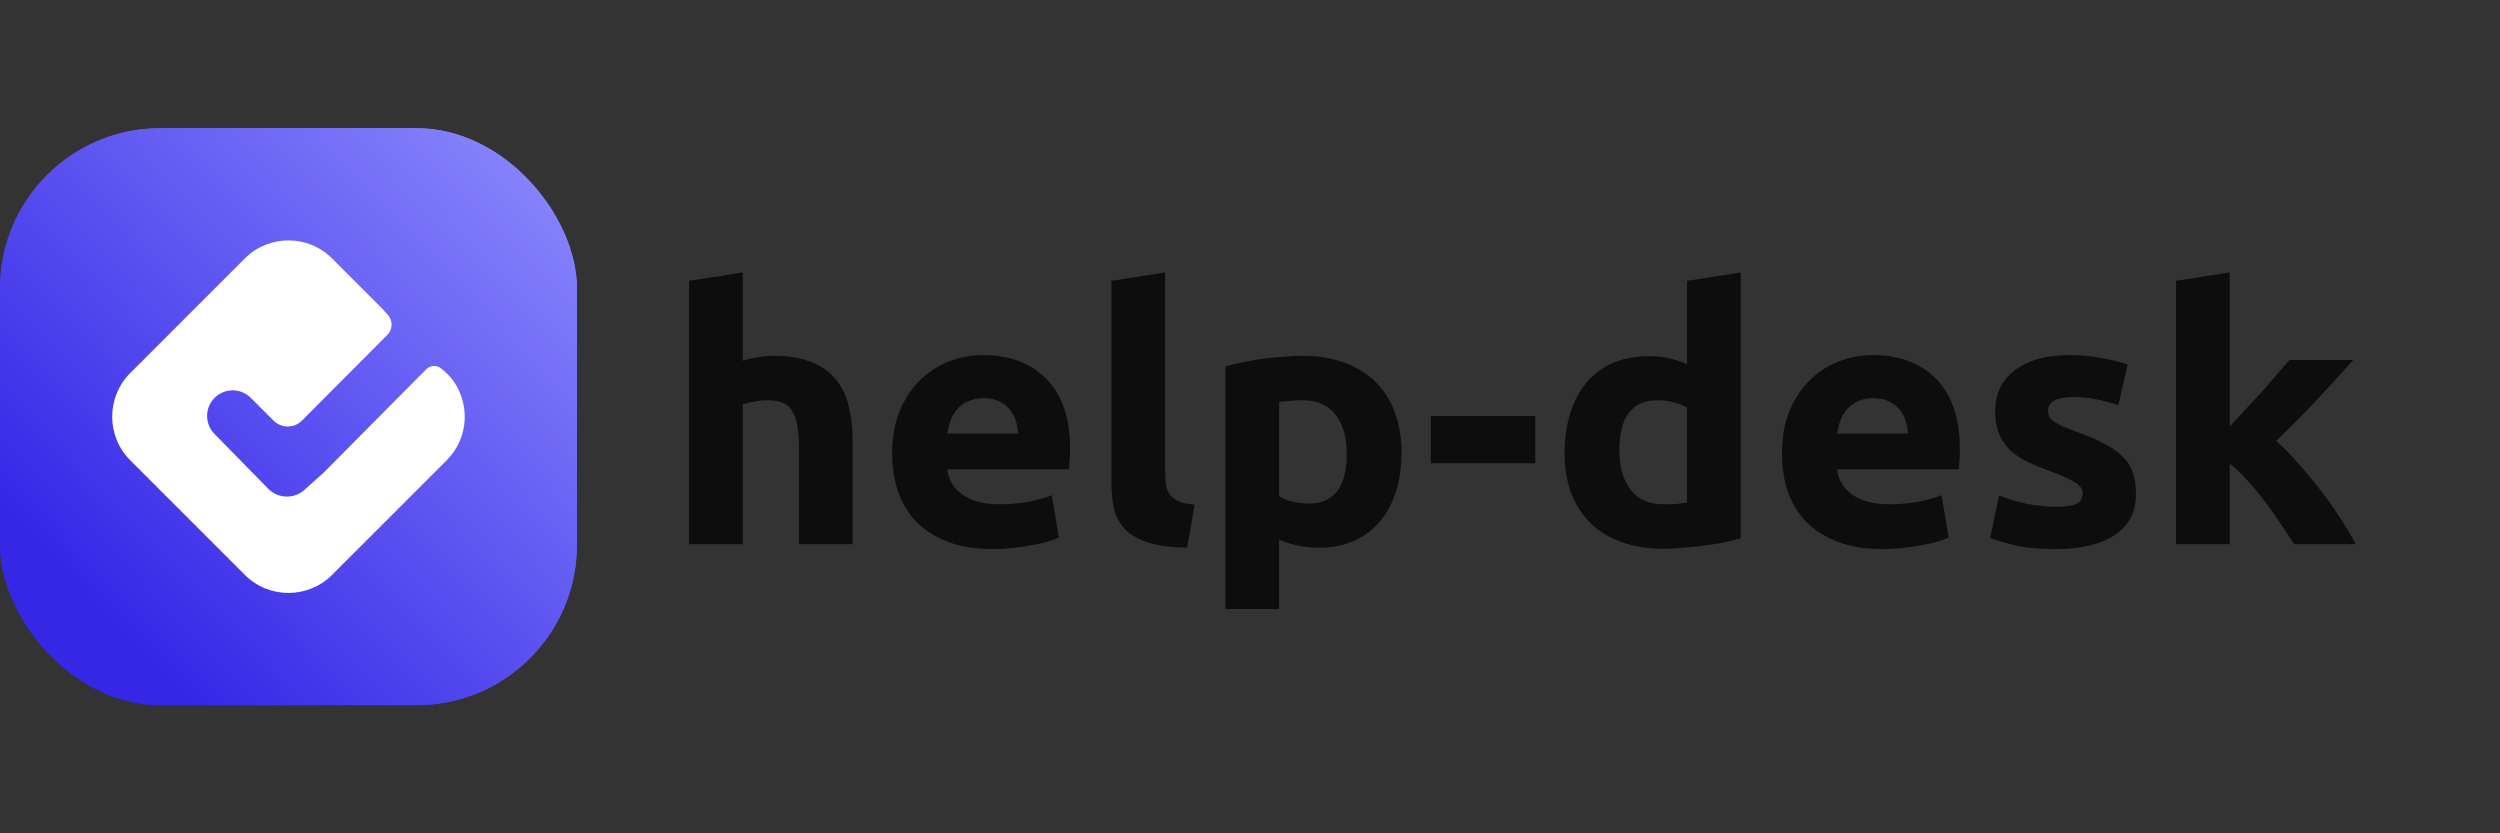 <svg width="156" height="52" viewBox="0 0 156 52" fill="none" xmlns="http://www.w3.org/2000/svg">
<rect x="0" y="0" width="156" height="52" fill="#333333" stroke="none"/>
<rect y="8" width="36" height="36" rx="10" fill="url(#paint0_linear_58_671)"/>
<rect y="8" width="36" height="36" rx="10" fill="url(#paint1_linear_58_671)"/>
<path d="M8.129 23.275C6.624 24.78 6.624 27.22 8.129 28.725L15.275 35.871C16.78 37.376 19.22 37.376 20.725 35.871L27.871 28.725C29.302 27.294 29.373 25.017 28.082 23.503C28.032 23.444 27.861 23.287 27.813 23.238L27.577 23.032C27.284 22.749 26.814 22.775 26.553 23.087L20.194 29.495L19 30.567C18.347 31.153 17.349 31.121 16.736 30.495L13.38 27.073C12.766 26.447 12.771 25.445 13.391 24.825C14.014 24.201 15.026 24.201 15.649 24.825L17.071 26.247C17.561 26.736 18.355 26.735 18.844 26.244L24.241 20.823C24.519 20.462 24.493 19.953 24.181 19.621L24.011 19.44C23.968 19.394 23.93 19.347 23.895 19.299L20.725 16.129C19.22 14.624 16.78 14.624 15.275 16.129L8.129 23.275Z" fill="white"/>
<path d="M43 33.957V17.524L46.348 17V22.507C46.573 22.434 46.858 22.368 47.202 22.31C47.562 22.237 47.907 22.201 48.236 22.201C49.195 22.201 49.989 22.332 50.618 22.594C51.262 22.842 51.772 23.199 52.146 23.665C52.536 24.131 52.805 24.685 52.955 25.326C53.12 25.967 53.203 26.68 53.203 27.467V33.957H49.854V27.861C49.854 26.812 49.712 26.069 49.427 25.632C49.157 25.195 48.648 24.976 47.899 24.976C47.599 24.976 47.315 25.005 47.045 25.064C46.79 25.107 46.558 25.158 46.348 25.216V33.957H43Z" fill="#0D0D0D"/>
<path d="M55.671 28.298C55.671 27.278 55.829 26.389 56.143 25.632C56.473 24.86 56.9 24.218 57.424 23.709C57.949 23.199 58.548 22.813 59.222 22.55C59.911 22.288 60.615 22.157 61.334 22.157C63.012 22.157 64.338 22.66 65.312 23.665C66.286 24.656 66.773 26.12 66.773 28.057C66.773 28.247 66.765 28.458 66.75 28.691C66.735 28.91 66.72 29.106 66.705 29.281H59.11C59.185 29.951 59.507 30.483 60.076 30.876C60.645 31.27 61.409 31.466 62.368 31.466C62.982 31.466 63.582 31.415 64.166 31.313C64.765 31.197 65.252 31.058 65.627 30.898L66.076 33.542C65.896 33.63 65.657 33.717 65.357 33.804C65.057 33.892 64.72 33.965 64.346 34.023C63.986 34.096 63.597 34.154 63.177 34.198C62.758 34.241 62.338 34.263 61.919 34.263C60.855 34.263 59.926 34.11 59.132 33.804C58.353 33.498 57.701 33.083 57.177 32.559C56.668 32.02 56.286 31.386 56.031 30.658C55.791 29.929 55.671 29.143 55.671 28.298ZM63.537 27.052C63.522 26.775 63.469 26.506 63.38 26.244C63.304 25.981 63.177 25.748 62.997 25.544C62.833 25.34 62.615 25.173 62.346 25.042C62.091 24.91 61.769 24.845 61.379 24.845C61.005 24.845 60.683 24.91 60.413 25.042C60.143 25.158 59.919 25.318 59.739 25.522C59.559 25.726 59.417 25.967 59.312 26.244C59.222 26.506 59.155 26.775 59.11 27.052H63.537Z" fill="#0D0D0D"/>
<path d="M74.076 34.176C73.102 34.161 72.308 34.059 71.694 33.87C71.095 33.681 70.615 33.418 70.256 33.083C69.911 32.734 69.671 32.318 69.537 31.838C69.417 31.342 69.357 30.789 69.357 30.177V17.524L72.705 17V29.521C72.705 29.813 72.728 30.075 72.772 30.308C72.817 30.541 72.9 30.738 73.02 30.898C73.155 31.058 73.342 31.189 73.582 31.291C73.821 31.393 74.143 31.459 74.548 31.488L74.076 34.176Z" fill="#0D0D0D"/>
<path d="M84.04 28.298C84.04 27.292 83.808 26.491 83.344 25.894C82.879 25.282 82.19 24.976 81.276 24.976C80.977 24.976 80.699 24.991 80.445 25.02C80.19 25.034 79.98 25.056 79.816 25.085V30.964C80.025 31.095 80.295 31.204 80.624 31.291C80.969 31.379 81.314 31.422 81.658 31.422C83.246 31.422 84.04 30.381 84.04 28.298ZM87.456 28.21C87.456 29.099 87.344 29.907 87.119 30.636C86.894 31.364 86.565 31.991 86.13 32.515C85.696 33.039 85.156 33.447 84.512 33.739C83.868 34.03 83.126 34.176 82.287 34.176C81.823 34.176 81.389 34.132 80.984 34.045C80.58 33.957 80.19 33.834 79.816 33.673V38H76.467V22.856C76.767 22.769 77.111 22.689 77.501 22.616C77.89 22.529 78.295 22.456 78.714 22.398C79.149 22.339 79.583 22.296 80.018 22.266C80.467 22.223 80.894 22.201 81.299 22.201C82.272 22.201 83.141 22.346 83.906 22.638C84.67 22.915 85.314 23.315 85.838 23.84C86.362 24.35 86.76 24.976 87.029 25.719C87.314 26.462 87.456 27.292 87.456 28.21Z" fill="#0D0D0D"/>
<path d="M89.282 25.959H95.799V28.91H89.282V25.959Z" fill="#0D0D0D"/>
<path d="M101.047 28.123C101.047 29.128 101.28 29.936 101.744 30.548C102.208 31.16 102.898 31.466 103.811 31.466C104.111 31.466 104.388 31.459 104.643 31.444C104.898 31.415 105.107 31.386 105.272 31.357V25.435C105.062 25.304 104.785 25.195 104.441 25.107C104.111 25.02 103.774 24.976 103.429 24.976C101.841 24.976 101.047 26.025 101.047 28.123ZM108.621 33.586C108.321 33.673 107.976 33.761 107.587 33.848C107.197 33.921 106.785 33.986 106.351 34.045C105.931 34.103 105.497 34.147 105.047 34.176C104.613 34.22 104.193 34.241 103.789 34.241C102.815 34.241 101.946 34.103 101.182 33.826C100.418 33.549 99.774 33.156 99.25 32.646C98.725 32.122 98.321 31.495 98.036 30.767C97.766 30.024 97.632 29.194 97.632 28.276C97.632 27.343 97.751 26.506 97.991 25.763C98.231 25.005 98.575 24.364 99.025 23.84C99.474 23.315 100.021 22.915 100.665 22.638C101.325 22.361 102.074 22.223 102.913 22.223C103.377 22.223 103.789 22.266 104.149 22.354C104.523 22.441 104.898 22.565 105.272 22.725V17.524L108.621 17V33.586Z" fill="#0D0D0D"/>
<path d="M111.194 28.298C111.194 27.278 111.351 26.389 111.666 25.632C111.995 24.86 112.422 24.218 112.947 23.709C113.471 23.199 114.07 22.813 114.745 22.55C115.434 22.288 116.138 22.157 116.857 22.157C118.535 22.157 119.861 22.66 120.835 23.665C121.808 24.656 122.295 26.12 122.295 28.057C122.295 28.247 122.288 28.458 122.273 28.691C122.258 28.91 122.243 29.106 122.228 29.281H114.632C114.707 29.951 115.029 30.483 115.599 30.876C116.168 31.27 116.932 31.466 117.891 31.466C118.505 31.466 119.104 31.415 119.689 31.313C120.288 31.197 120.775 31.058 121.149 30.898L121.599 33.542C121.419 33.63 121.179 33.717 120.88 33.804C120.58 33.892 120.243 33.965 119.868 34.023C119.509 34.096 119.119 34.154 118.7 34.198C118.28 34.241 117.861 34.263 117.441 34.263C116.378 34.263 115.449 34.11 114.655 33.804C113.876 33.498 113.224 33.083 112.7 32.559C112.19 32.02 111.808 31.386 111.554 30.658C111.314 29.929 111.194 29.143 111.194 28.298ZM119.059 27.052C119.044 26.775 118.992 26.506 118.902 26.244C118.827 25.981 118.7 25.748 118.52 25.544C118.355 25.34 118.138 25.173 117.868 25.042C117.614 24.91 117.291 24.845 116.902 24.845C116.527 24.845 116.205 24.91 115.936 25.042C115.666 25.158 115.441 25.318 115.261 25.522C115.082 25.726 114.939 25.967 114.834 26.244C114.745 26.506 114.677 26.775 114.632 27.052H119.059Z" fill="#0D0D0D"/>
<path d="M128.273 31.619C128.887 31.619 129.321 31.561 129.576 31.444C129.831 31.328 129.958 31.102 129.958 30.767C129.958 30.505 129.793 30.279 129.464 30.09C129.134 29.886 128.632 29.66 127.958 29.412C127.434 29.223 126.954 29.026 126.52 28.822C126.1 28.618 125.741 28.378 125.441 28.101C125.141 27.81 124.909 27.467 124.744 27.074C124.58 26.68 124.497 26.207 124.497 25.654C124.497 24.575 124.909 23.723 125.733 23.097C126.557 22.47 127.688 22.157 129.127 22.157C129.846 22.157 130.535 22.223 131.194 22.354C131.853 22.47 132.378 22.602 132.767 22.747L132.183 25.282C131.793 25.151 131.366 25.034 130.902 24.932C130.452 24.83 129.943 24.779 129.374 24.779C128.325 24.779 127.801 25.064 127.801 25.632C127.801 25.763 127.823 25.879 127.868 25.981C127.913 26.083 128.003 26.185 128.138 26.287C128.273 26.375 128.452 26.477 128.677 26.593C128.917 26.695 129.216 26.812 129.576 26.943C130.31 27.205 130.917 27.467 131.396 27.729C131.876 27.977 132.25 28.254 132.52 28.56C132.805 28.851 132.999 29.179 133.104 29.543C133.224 29.907 133.284 30.33 133.284 30.811C133.284 31.947 132.842 32.806 131.958 33.389C131.089 33.972 129.853 34.263 128.25 34.263C127.201 34.263 126.325 34.176 125.621 34.001C124.932 33.826 124.452 33.681 124.183 33.564L124.744 30.92C125.314 31.138 125.898 31.313 126.497 31.444C127.097 31.561 127.688 31.619 128.273 31.619Z" fill="#0D0D0D"/>
<path d="M139.135 26.615C139.464 26.265 139.801 25.901 140.146 25.522C140.505 25.144 140.85 24.772 141.18 24.408C141.509 24.029 141.816 23.672 142.101 23.337C142.401 23.002 142.655 22.711 142.865 22.463H146.843C146.049 23.352 145.27 24.204 144.506 25.02C143.756 25.821 142.932 26.651 142.034 27.511C142.483 27.904 142.947 28.378 143.427 28.931C143.906 29.47 144.371 30.031 144.82 30.614C145.27 31.197 145.682 31.779 146.056 32.362C146.431 32.945 146.745 33.477 147 33.957H143.157C142.918 33.579 142.64 33.163 142.326 32.712C142.026 32.246 141.704 31.787 141.359 31.335C141.015 30.869 140.648 30.425 140.258 30.002C139.884 29.58 139.509 29.223 139.135 28.931V33.957H135.786V17.524L139.135 17V26.615Z" fill="#0D0D0D"/>
<defs>
<linearGradient id="paint0_linear_58_671" x1="9.771" y1="41.686" x2="42.686" y2="10.057" gradientUnits="userSpaceOnUse">
<stop stop-color="#3627E7"/>
<stop offset="1" stop-color="#9694FF"/>
</linearGradient>
<linearGradient id="paint1_linear_58_671" x1="9.771" y1="41.686" x2="42.686" y2="10.057" gradientUnits="userSpaceOnUse">
<stop stop-color="#3627E7"/>
<stop offset="1" stop-color="#9694FF"/>
</linearGradient>
</defs>
</svg>

